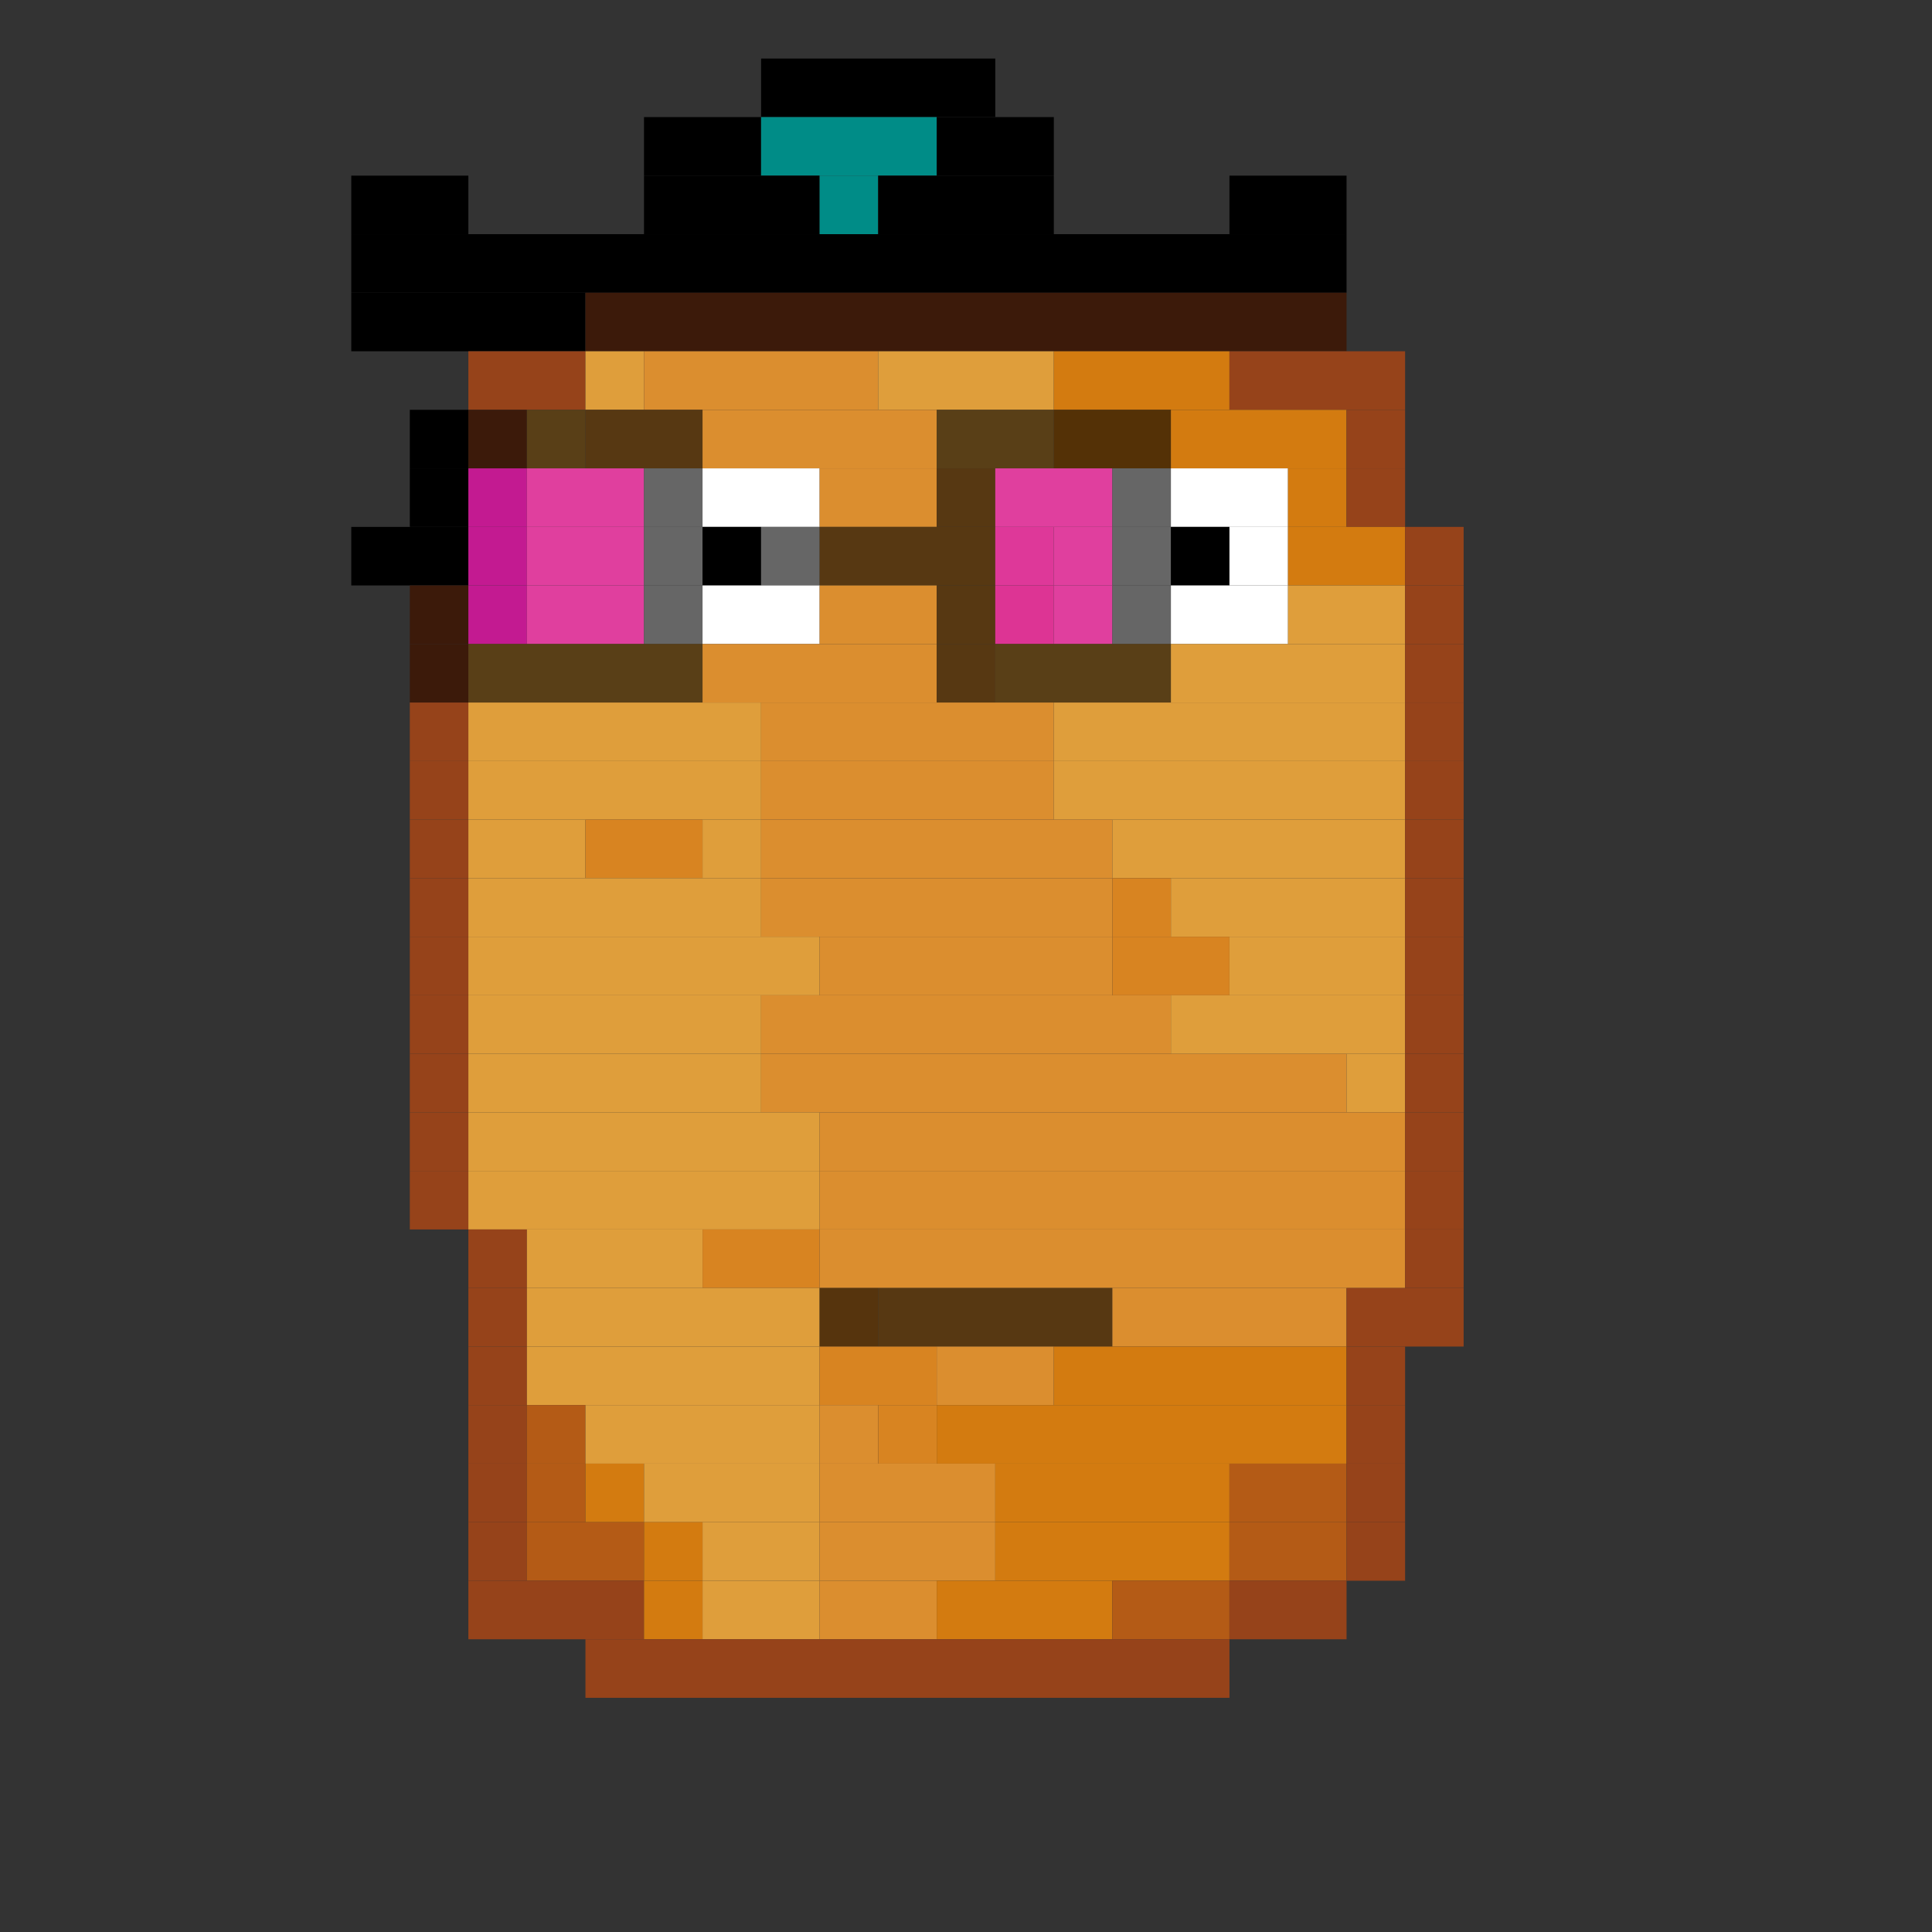 <svg viewBox='0 0 330 330' width='330' height='330' xmlns='http://www.w3.org/2000/svg' xmlns:xlink='http://www.w3.org/1999/xlink'>
	<rect x="0" y="0" width="330" height="330" fill="#333333" stroke="none"/>
	<rect fill='#000000ff' x='130' y='10' height='10' width='40'/>
	<rect fill='#000000ff' x='110' y='20' height='10' width='20'/>
	<rect fill='#008c87ff' x='130' y='20' height='10' width='30'/>
	<rect fill='#000000ff' x='160' y='20' height='10' width='20'/>
	<rect fill='#000000ff' x='60' y='30' height='10' width='20'/>
	<rect fill='#000000ff' x='110' y='30' height='10' width='30'/>
	<rect fill='#008c87ff' x='140' y='30' height='10' width='10'/>
	<rect fill='#000000ff' x='150' y='30' height='10' width='30'/>
	<rect fill='#000000ff' x='210' y='30' height='10' width='20'/>
	<rect fill='#000000ff' x='60' y='40' height='10' width='170'/>
	<rect fill='#000000ff' x='60' y='50' height='10' width='40'/>
	<rect fill='#3c1a0aff' x='100' y='50' height='10' width='130'/>
	<rect fill='#96431aff' x='80' y='60' height='10' width='20'/>
	<rect fill='#df9e3bff' x='100' y='60' height='10' width='10'/>
	<rect fill='#db8e2fff' x='110' y='60' height='10' width='40'/>
	<rect fill='#df9e3bff' x='150' y='60' height='10' width='30'/>
	<rect fill='#d37b10ff' x='180' y='60' height='10' width='30'/>
	<rect fill='#96431aff' x='210' y='60' height='10' width='30'/>
	<rect fill='#000000ff' x='70' y='70' height='10' width='10'/>
	<rect fill='#3c1a0aff' x='80' y='70' height='10' width='10'/>
	<rect fill='#593f17ff' x='90' y='70' height='10' width='10'/>
	<rect fill='#573812ff' x='100' y='70' height='10' width='20'/>
	<rect fill='#db8e2fff' x='120' y='70' height='10' width='40'/>
	<rect fill='#593f17ff' x='160' y='70' height='10' width='20'/>
	<rect fill='#543106ff' x='180' y='70' height='10' width='20'/>
	<rect fill='#d37b10ff' x='200' y='70' height='10' width='30'/>
	<rect fill='#96431aff' x='230' y='70' height='10' width='10'/>
	<rect fill='#000000ff' x='70' y='80' height='10' width='10'/>
	<rect fill='#c31a91ff' x='80' y='80' height='10' width='10'/>
	<rect fill='#e03f9eff' x='90' y='80' height='10' width='20'/>
	<rect fill='#666666ff' x='110' y='80' height='10' width='10'/>
	<rect fill='#ffffffff' x='120' y='80' height='10' width='20'/>
	<rect fill='#db8e2fff' x='140' y='80' height='10' width='20'/>
	<rect fill='#573812ff' x='160' y='80' height='10' width='10'/>
	<rect fill='#e03f9eff' x='170' y='80' height='10' width='20'/>
	<rect fill='#666666ff' x='190' y='80' height='10' width='10'/>
	<rect fill='#ffffffff' x='200' y='80' height='10' width='20'/>
	<rect fill='#d37b10ff' x='220' y='80' height='10' width='10'/>
	<rect fill='#96431aff' x='230' y='80' height='10' width='10'/>
	<rect fill='#000000ff' x='60' y='90' height='10' width='20'/>
	<rect fill='#c31a91ff' x='80' y='90' height='10' width='10'/>
	<rect fill='#e03f9eff' x='90' y='90' height='10' width='20'/>
	<rect fill='#666666ff' x='110' y='90' height='10' width='10'/>
	<rect fill='#000000ff' x='120' y='90' height='10' width='10'/>
	<rect fill='#666666ff' x='130' y='90' height='10' width='10'/>
	<rect fill='#573812ff' x='140' y='90' height='10' width='30'/>
	<rect fill='#de3899ff' x='170' y='90' height='10' width='10'/>
	<rect fill='#e03f9eff' x='180' y='90' height='10' width='10'/>
	<rect fill='#666666ff' x='190' y='90' height='10' width='10'/>
	<rect fill='#000000ff' x='200' y='90' height='10' width='10'/>
	<rect fill='#ffffffff' x='210' y='90' height='10' width='10'/>
	<rect fill='#d37b10ff' x='220' y='90' height='10' width='20'/>
	<rect fill='#96431aff' x='240' y='90' height='10' width='10'/>
	<rect fill='#3c1a0aff' x='70' y='100' height='10' width='10'/>
	<rect fill='#c31a91ff' x='80' y='100' height='10' width='10'/>
	<rect fill='#e03f9eff' x='90' y='100' height='10' width='20'/>
	<rect fill='#666666ff' x='110' y='100' height='10' width='10'/>
	<rect fill='#ffffffff' x='120' y='100' height='10' width='20'/>
	<rect fill='#db8e2fff' x='140' y='100' height='10' width='20'/>
	<rect fill='#573812ff' x='160' y='100' height='10' width='10'/>
	<rect fill='#dd3494ff' x='170' y='100' height='10' width='10'/>
	<rect fill='#e03f9eff' x='180' y='100' height='10' width='10'/>
	<rect fill='#666666ff' x='190' y='100' height='10' width='10'/>
	<rect fill='#ffffffff' x='200' y='100' height='10' width='20'/>
	<rect fill='#df9e3bff' x='220' y='100' height='10' width='20'/>
	<rect fill='#96431aff' x='240' y='100' height='10' width='10'/>
	<rect fill='#3c1a0aff' x='70' y='110' height='10' width='10'/>
	<rect fill='#593f17ff' x='80' y='110' height='10' width='40'/>
	<rect fill='#db8e2fff' x='120' y='110' height='10' width='40'/>
	<rect fill='#573812ff' x='160' y='110' height='10' width='10'/>
	<rect fill='#593f17ff' x='170' y='110' height='10' width='30'/>
	<rect fill='#df9e3bff' x='200' y='110' height='10' width='40'/>
	<rect fill='#96431aff' x='240' y='110' height='10' width='10'/>
	<rect fill='#96431aff' x='70' y='120' height='10' width='10'/>
	<rect fill='#df9e3bff' x='80' y='120' height='10' width='50'/>
	<rect fill='#db8e2fff' x='130' y='120' height='10' width='50'/>
	<rect fill='#df9e3bff' x='180' y='120' height='10' width='60'/>
	<rect fill='#96431aff' x='240' y='120' height='10' width='10'/>
	<rect fill='#96431aff' x='70' y='130' height='10' width='10'/>
	<rect fill='#df9e3bff' x='80' y='130' height='10' width='50'/>
	<rect fill='#db8e2fff' x='130' y='130' height='10' width='50'/>
	<rect fill='#df9e3bff' x='180' y='130' height='10' width='60'/>
	<rect fill='#96431aff' x='240' y='130' height='10' width='10'/>
	<rect fill='#96431aff' x='70' y='140' height='10' width='10'/>
	<rect fill='#df9e3bff' x='80' y='140' height='10' width='20'/>
	<rect fill='#d88421ff' x='100' y='140' height='10' width='20'/>
	<rect fill='#df9e3bff' x='120' y='140' height='10' width='10'/>
	<rect fill='#db8e2fff' x='130' y='140' height='10' width='60'/>
	<rect fill='#df9e3bff' x='190' y='140' height='10' width='50'/>
	<rect fill='#96431aff' x='240' y='140' height='10' width='10'/>
	<rect fill='#96431aff' x='70' y='150' height='10' width='10'/>
	<rect fill='#df9e3bff' x='80' y='150' height='10' width='50'/>
	<rect fill='#db8e2fff' x='130' y='150' height='10' width='60'/>
	<rect fill='#d88421ff' x='190' y='150' height='10' width='10'/>
	<rect fill='#df9e3bff' x='200' y='150' height='10' width='40'/>
	<rect fill='#96431aff' x='240' y='150' height='10' width='10'/>
	<rect fill='#96431aff' x='70' y='160' height='10' width='10'/>
	<rect fill='#df9e3bff' x='80' y='160' height='10' width='60'/>
	<rect fill='#db8e2fff' x='140' y='160' height='10' width='50'/>
	<rect fill='#d88421ff' x='190' y='160' height='10' width='20'/>
	<rect fill='#df9e3bff' x='210' y='160' height='10' width='30'/>
	<rect fill='#96431aff' x='240' y='160' height='10' width='10'/>
	<rect fill='#96431aff' x='70' y='170' height='10' width='10'/>
	<rect fill='#df9e3bff' x='80' y='170' height='10' width='50'/>
	<rect fill='#db8e2fff' x='130' y='170' height='10' width='70'/>
	<rect fill='#df9e3bff' x='200' y='170' height='10' width='40'/>
	<rect fill='#96431aff' x='240' y='170' height='10' width='10'/>
	<rect fill='#96431aff' x='70' y='180' height='10' width='10'/>
	<rect fill='#df9e3bff' x='80' y='180' height='10' width='50'/>
	<rect fill='#db8e2fff' x='130' y='180' height='10' width='100'/>
	<rect fill='#df9e3bff' x='230' y='180' height='10' width='10'/>
	<rect fill='#96431aff' x='240' y='180' height='10' width='10'/>
	<rect fill='#96431aff' x='70' y='190' height='10' width='10'/>
	<rect fill='#df9e3bff' x='80' y='190' height='10' width='60'/>
	<rect fill='#db8e2fff' x='140' y='190' height='10' width='100'/>
	<rect fill='#96431aff' x='240' y='190' height='10' width='10'/>
	<rect fill='#96431aff' x='70' y='200' height='10' width='10'/>
	<rect fill='#df9e3bff' x='80' y='200' height='10' width='60'/>
	<rect fill='#db8e2fff' x='140' y='200' height='10' width='100'/>
	<rect fill='#96431aff' x='240' y='200' height='10' width='10'/>
	<rect fill='#96431aff' x='80' y='210' height='10' width='10'/>
	<rect fill='#df9e3bff' x='90' y='210' height='10' width='30'/>
	<rect fill='#d88421ff' x='120' y='210' height='10' width='20'/>
	<rect fill='#db8e2fff' x='140' y='210' height='10' width='100'/>
	<rect fill='#96431aff' x='240' y='210' height='10' width='10'/>
	<rect fill='#96431aff' x='80' y='220' height='10' width='10'/>
	<rect fill='#df9e3bff' x='90' y='220' height='10' width='50'/>
	<rect fill='#56340dff' x='140' y='220' height='10' width='10'/>
	<rect fill='#573812ff' x='150' y='220' height='10' width='40'/>
	<rect fill='#db8e2fff' x='190' y='220' height='10' width='40'/>
	<rect fill='#96431aff' x='230' y='220' height='10' width='20'/>
	<rect fill='#96431aff' x='80' y='230' height='10' width='10'/>
	<rect fill='#df9e3bff' x='90' y='230' height='10' width='50'/>
	<rect fill='#d88421ff' x='140' y='230' height='10' width='20'/>
	<rect fill='#db8e2fff' x='160' y='230' height='10' width='20'/>
	<rect fill='#d37b10ff' x='180' y='230' height='10' width='50'/>
	<rect fill='#96431aff' x='230' y='230' height='10' width='10'/>
	<rect fill='#96431aff' x='80' y='240' height='10' width='10'/>
	<rect fill='#b45b16ff' x='90' y='240' height='10' width='10'/>
	<rect fill='#df9e3bff' x='100' y='240' height='10' width='40'/>
	<rect fill='#db8e2fff' x='140' y='240' height='10' width='10'/>
	<rect fill='#d88421ff' x='150' y='240' height='10' width='10'/>
	<rect fill='#d37b10ff' x='160' y='240' height='10' width='70'/>
	<rect fill='#96431aff' x='230' y='240' height='10' width='10'/>
	<rect fill='#96431aff' x='80' y='250' height='10' width='10'/>
	<rect fill='#b45b16ff' x='90' y='250' height='10' width='10'/>
	<rect fill='#d37b10ff' x='100' y='250' height='10' width='10'/>
	<rect fill='#df9e3bff' x='110' y='250' height='10' width='30'/>
	<rect fill='#db8e2fff' x='140' y='250' height='10' width='30'/>
	<rect fill='#d37b10ff' x='170' y='250' height='10' width='40'/>
	<rect fill='#b45b16ff' x='210' y='250' height='10' width='20'/>
	<rect fill='#96431aff' x='230' y='250' height='10' width='10'/>
	<rect fill='#96431aff' x='80' y='260' height='10' width='10'/>
	<rect fill='#b45b16ff' x='90' y='260' height='10' width='20'/>
	<rect fill='#d37b10ff' x='110' y='260' height='10' width='10'/>
	<rect fill='#df9e3bff' x='120' y='260' height='10' width='20'/>
	<rect fill='#db8e2fff' x='140' y='260' height='10' width='30'/>
	<rect fill='#d37b10ff' x='170' y='260' height='10' width='40'/>
	<rect fill='#b45b16ff' x='210' y='260' height='10' width='20'/>
	<rect fill='#96431aff' x='230' y='260' height='10' width='10'/>
	<rect fill='#96431aff' x='80' y='270' height='10' width='30'/>
	<rect fill='#d37b10ff' x='110' y='270' height='10' width='10'/>
	<rect fill='#df9e3bff' x='120' y='270' height='10' width='20'/>
	<rect fill='#db8e2fff' x='140' y='270' height='10' width='20'/>
	<rect fill='#d37b10ff' x='160' y='270' height='10' width='30'/>
	<rect fill='#b45b16ff' x='190' y='270' height='10' width='20'/>
	<rect fill='#96431aff' x='210' y='270' height='10' width='20'/>
	<rect fill='#96431aff' x='100' y='280' height='10' width='110'/>
</svg>